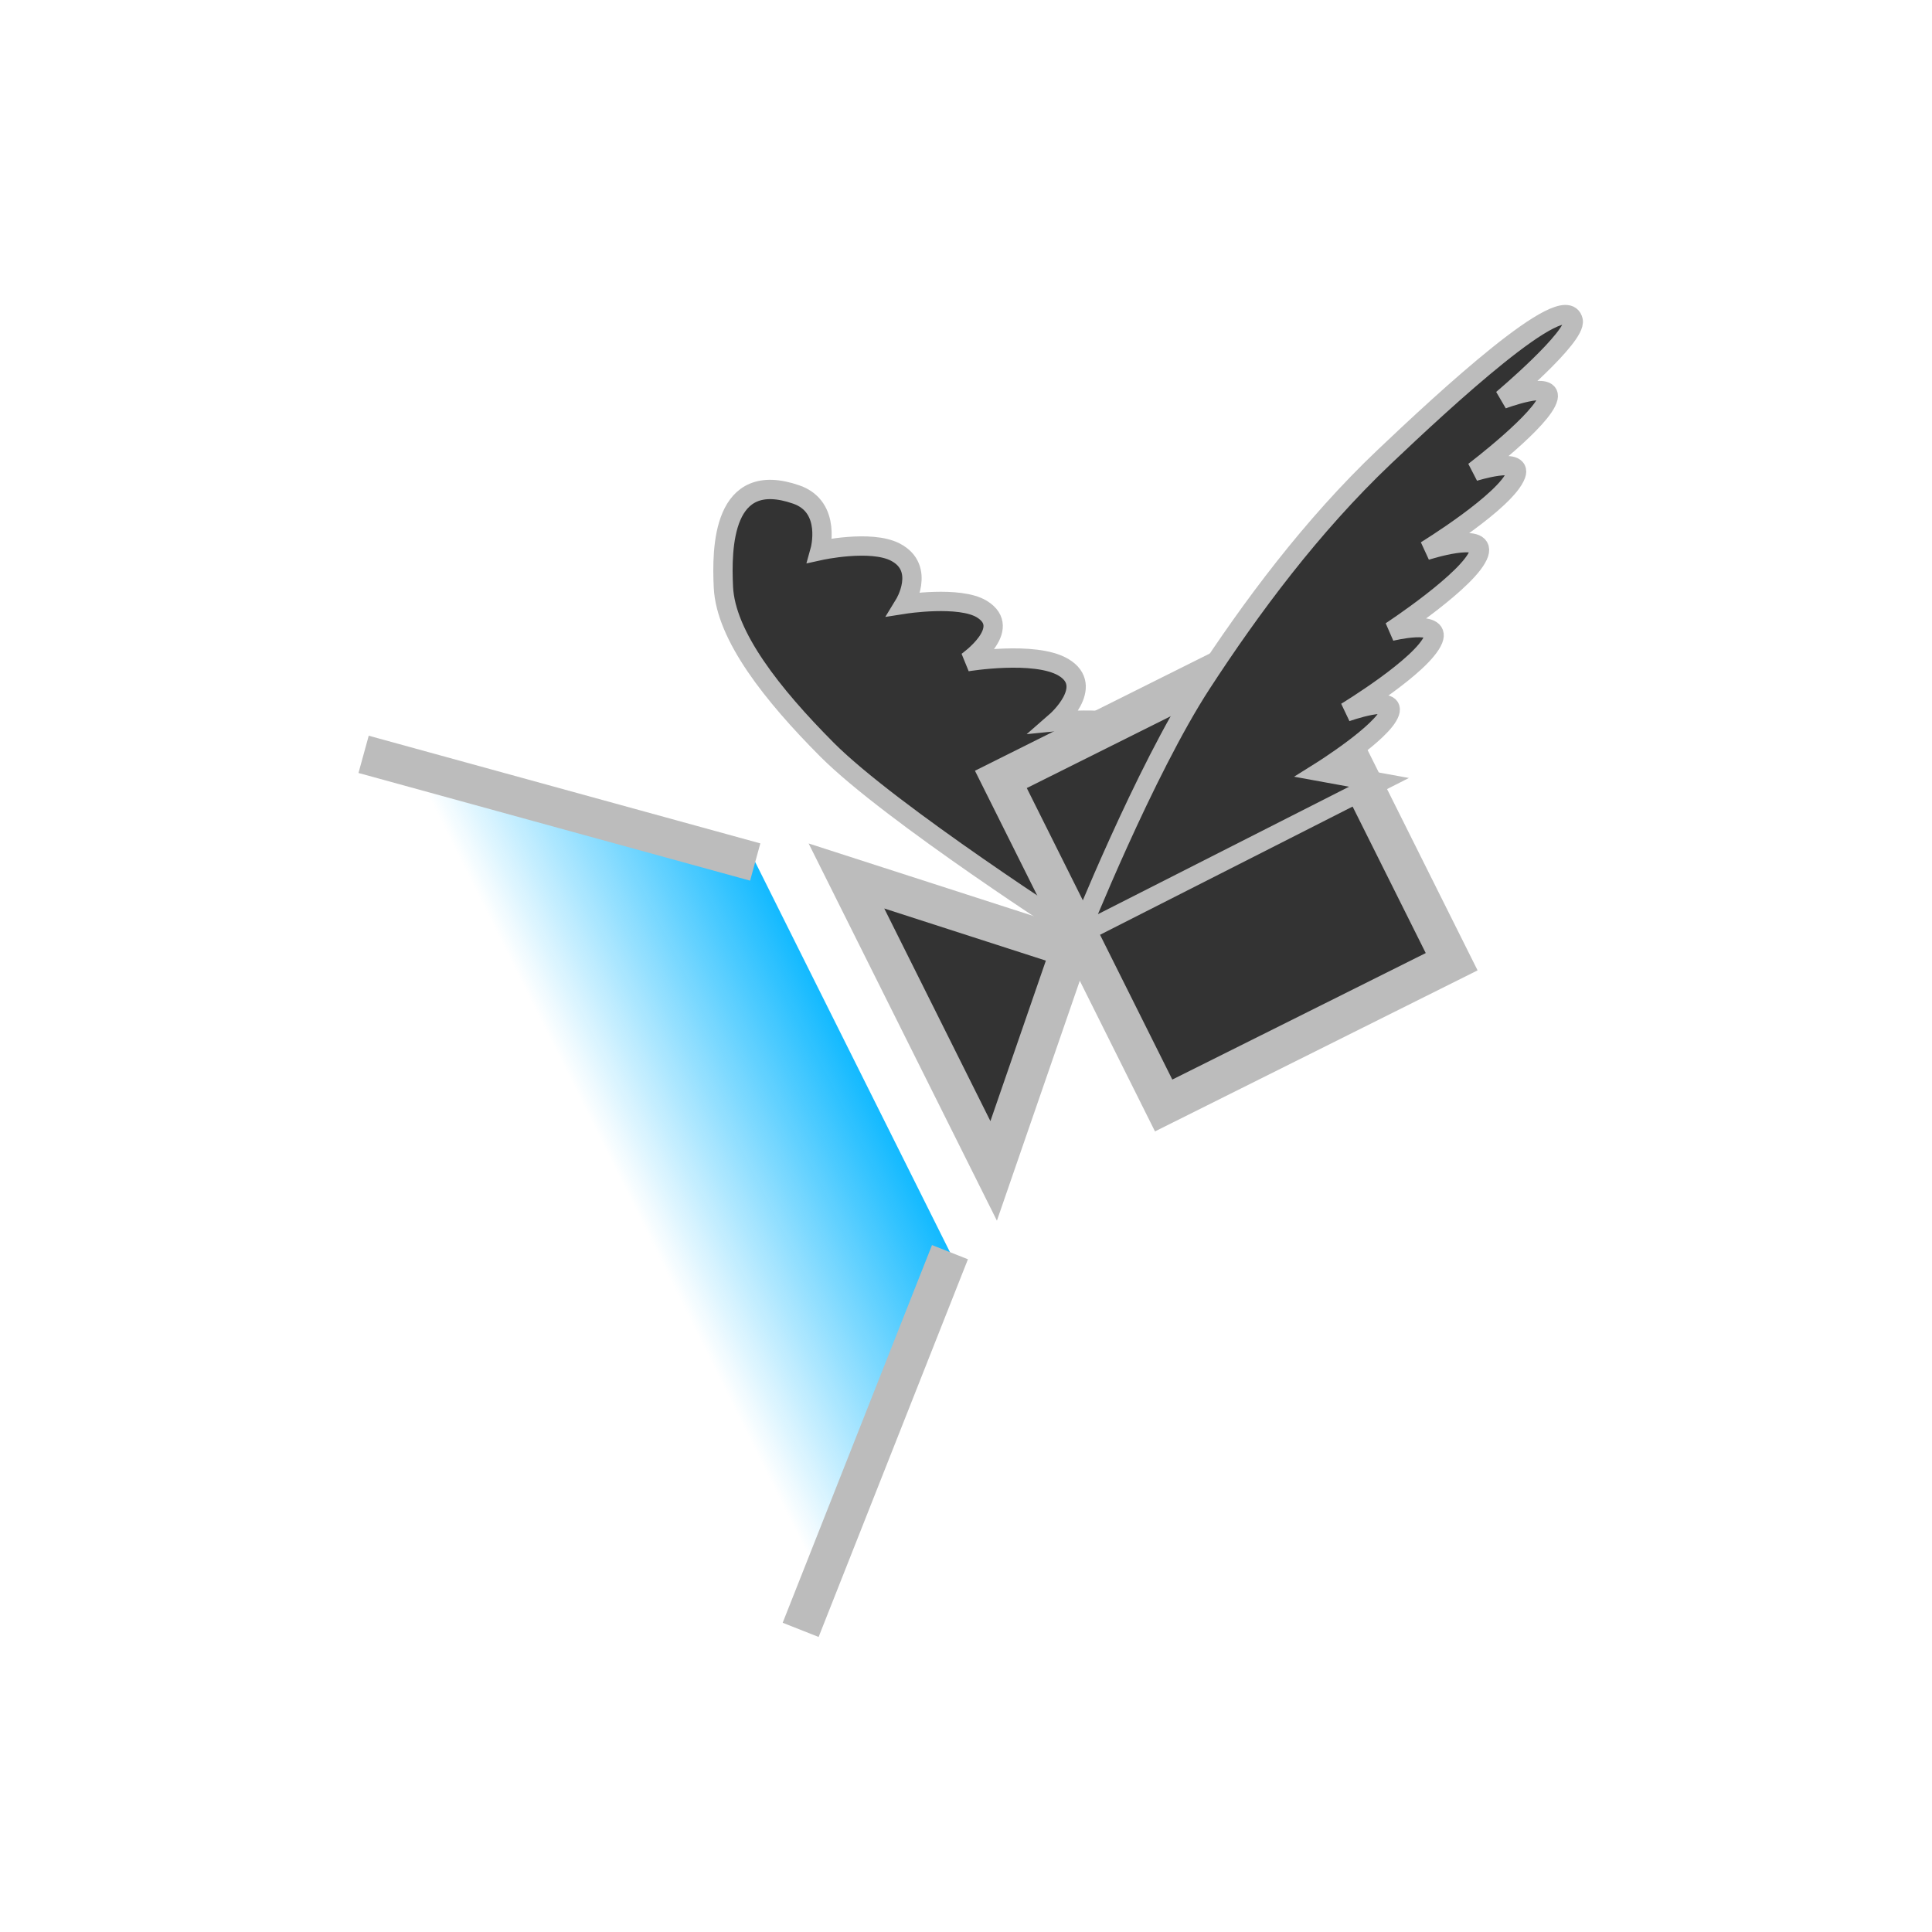 <?xml version="1.0" encoding="UTF-8" standalone="no"?>
<svg
   xmlns:osb="http://www.openswatchbook.org/uri/2009/osb"
   xmlns:dc="http://purl.org/dc/elements/1.1/"
   xmlns:cc="http://creativecommons.org/ns#"
   xmlns:rdf="http://www.w3.org/1999/02/22-rdf-syntax-ns#"
   xmlns:svg="http://www.w3.org/2000/svg"
   xmlns="http://www.w3.org/2000/svg"
   xmlns:xlink="http://www.w3.org/1999/xlink"
   xmlns:sodipodi="http://sodipodi.sourceforge.net/DTD/sodipodi-0.dtd"
   xmlns:inkscape="http://www.inkscape.org/namespaces/inkscape"
   inkscape:export-ydpi="96"
   inkscape:export-xdpi="96"
   inkscape:export-filename="C:\Users\iffn1\Documents\UnityProjects\CastleBuilder2\Assets\iffns RPG\Elements\Buildings\HumanBuildings\UI\Icons\Dark\CameraFlying-Dark.png"
   sodipodi:docname="CameraFlying-Dark.svg"
   inkscape:version="1.0.2 (e86c870879, 2021-01-15, custom)"
   id="svg1397"
   version="1.1"
   viewBox="0 0 100 100"
   height="100mm"
   width="100mm">
  <defs
     id="defs1391">
    <marker
       inkscape:isstock="true"
       style="overflow:visible"
       id="Arrow1Lstart"
       refX="0.0"
       refY="0.0"
       orient="auto"
       inkscape:stockid="Arrow1Lstart">
      <path
         transform="scale(0.8) translate(12.5,0)"
         style="fill-rule:evenodd;stroke:#000000;stroke-width:1.0pt"
         d="M 0.0,0.0 L 5.0,-5.0 L -12.5,0.0 L 5.0,5.0 L 0.0,0.0 z "
         id="path2844" />
    </marker>
    <linearGradient
       id="linearGradient3996"
       osb:paint="solid">
      <stop
         style="stop-color:#333333;stop-opacity:1;"
         offset="0"
         id="stop3994" />
    </linearGradient>
    <linearGradient
       inkscape:collect="always"
       xlink:href="#linearGradient1314"
       id="linearGradient3140"
       gradientUnits="userSpaceOnUse"
       gradientTransform="matrix(0.774,0,0,0.289,-505.639,1438.385)"
       x1="868.627"
       y1="189.05"
       x2="841.904"
       y2="189.05" />
    <linearGradient
       inkscape:collect="always"
       id="linearGradient1314">
      <stop
         style="stop-color:#0ab7ff;stop-opacity:1;"
         offset="0"
         id="stop1310" />
      <stop
         style="stop-color:#0ab7ff;stop-opacity:0;"
         offset="1"
         id="stop1312" />
    </linearGradient>
  </defs>
  <sodipodi:namedview
     inkscape:window-maximized="1"
     inkscape:window-y="-8"
     inkscape:window-x="-8"
     inkscape:window-height="1017"
     inkscape:window-width="1920"
     showgrid="false"
     inkscape:document-rotation="0"
     inkscape:current-layer="layer1"
     inkscape:document-units="mm"
     inkscape:cy="178.48634"
     inkscape:cx="182.68707"
     inkscape:zoom="1.4"
     inkscape:pageshadow="2"
     inkscape:pageopacity="0.0"
     borderopacity="1.0"
     bordercolor="#666666"
     pagecolor="#ffffff"
     id="base" />
  <g
     id="layer1"
     inkscape:groupmode="layer"
     inkscape:label="Layer 1">
    <g
       id="g3224"
       transform="translate(-210.466,-1455.736)"
       style="display:inline">
      <path
         style="display:inline;fill:#333333;fill-opacity:1;stroke:#bcbcbc;stroke-width:1;stroke-linecap:butt;stroke-linejoin:miter;stroke-miterlimit:4;stroke-dasharray:none;stroke-opacity:1"
         d="m 278.434,1499.028 -12.116,5.082 c 0,0 -9.754,-6.266 -13.048,-9.573 -2.823,-2.835 -5.24,-5.889 -5.361,-8.406 -0.098,-2.035 -0.055,-6.133 3.775,-4.798 1.855,0.647 1.226,2.899 1.226,2.899 0,0 2.625,-0.578 3.897,0.08 1.611,0.833 0.472,2.694 0.472,2.694 0,0 2.855,-0.448 4.006,0.256 1.672,1.023 -0.762,2.724 -0.762,2.724 0,0 3.502,-0.581 4.978,0.284 1.697,0.998 -0.382,2.81 -0.382,2.81 0,0 3.292,-0.333 4.517,0.454 1.562,1.003 -0.807,2.603 -0.807,2.603 0,0 2.712,-0.541 3.878,0.144 1.324,0.781 -0.5,2.136 -0.5,2.136 z"
         id="path3150-0"
         sodipodi:nodetypes="ccaascscscscscscc" />
      <g
         id="g1939-8"
         style="display:inline;stroke-width:1.465"
         transform="matrix(0.611,-0.305,0.305,0.611,-305.409,642.3)">
        <path
           id="rect479-1"
           style="display:inline;fill:url(#linearGradient3140);fill-opacity:1;stroke:none;stroke-width:1.465;paint-order:fill markers stroke"
           d="m 143.01,1466.61 v 74.168 l 22.912,-20.559 v -33.05 z"
           sodipodi:nodetypes="ccccc" />
        <rect
           style="display:inline;fill:#333333;fill-opacity:1;stroke:#bcbcbc;stroke-width:2.929;stroke-linejoin:miter;stroke-miterlimit:4;stroke-dasharray:none;stroke-opacity:1;paint-order:fill markers stroke"
           id="rect1849-06-1-8-7-2"
           width="24.398"
           height="27.624"
           x="185.378"
           y="1489.882" />
        <path
           id="rect1849-06-1-8-2-1-9"
           style="display:inline;fill:#333333;fill-opacity:1;stroke:#bcbcbc;stroke-width:2.929;stroke-linejoin:miter;stroke-miterlimit:4;stroke-dasharray:none;stroke-opacity:1;paint-order:fill markers stroke"
           d="m 171.636,1491.203 12.751,12.492 -12.751,12.492 z"
           sodipodi:nodetypes="cccc" />
        <path
           style="display:inline;fill:none;stroke:#bcbcbc;stroke-width:2.929;stroke-linecap:butt;stroke-linejoin:miter;stroke-miterlimit:4;stroke-dasharray:none;stroke-opacity:1"
           d="m 143.01,1540.778 22.912,-20.559"
           id="path2394-9-1"
           sodipodi:nodetypes="cc" />
        <path
           style="display:inline;fill:none;stroke:#bcbcbc;stroke-width:2.929;stroke-linecap:butt;stroke-linejoin:miter;stroke-miterlimit:4;stroke-dasharray:none;stroke-opacity:1"
           d="m 143.01,1466.61 22.912,20.559"
           id="path2394-9-4-1"
           sodipodi:nodetypes="cc" />
      </g>
      <path
         style="fill:#333333;fill-opacity:1;stroke:#bcbcbc;stroke-width:1;stroke-linecap:butt;stroke-linejoin:miter;stroke-miterlimit:4;stroke-dasharray:none;stroke-opacity:1"
         d="m 281.842,1496.23 -15.523,7.88 c 0,0 3.379,-8.45 6.346,-13.005 2.543,-3.904 5.682,-8.143 9.463,-11.732 3.057,-2.902 9.366,-8.757 9.764,-7.047 0.193,0.829 -3.662,4.078 -3.662,4.078 0,0 2.561,-0.96 2.365,-0.086 -0.248,1.107 -3.828,3.824 -3.828,3.824 0,0 2.509,-0.786 2.165,0.16 -0.501,1.375 -4.661,3.929 -4.661,3.929 0,0 3.125,-1.009 2.742,0.15 -0.447,1.339 -4.55,4.033 -4.55,4.033 0,0 2.611,-0.644 2.187,0.417 -0.541,1.353 -4.505,3.759 -4.505,3.759 0,0 2.56,-0.912 2.254,0.01 -0.351,1.047 -3.593,3.077 -3.593,3.077 z"
         id="path3150"
         sodipodi:nodetypes="ccaascscscscscscc" />
    </g>
  </g>
</svg>
